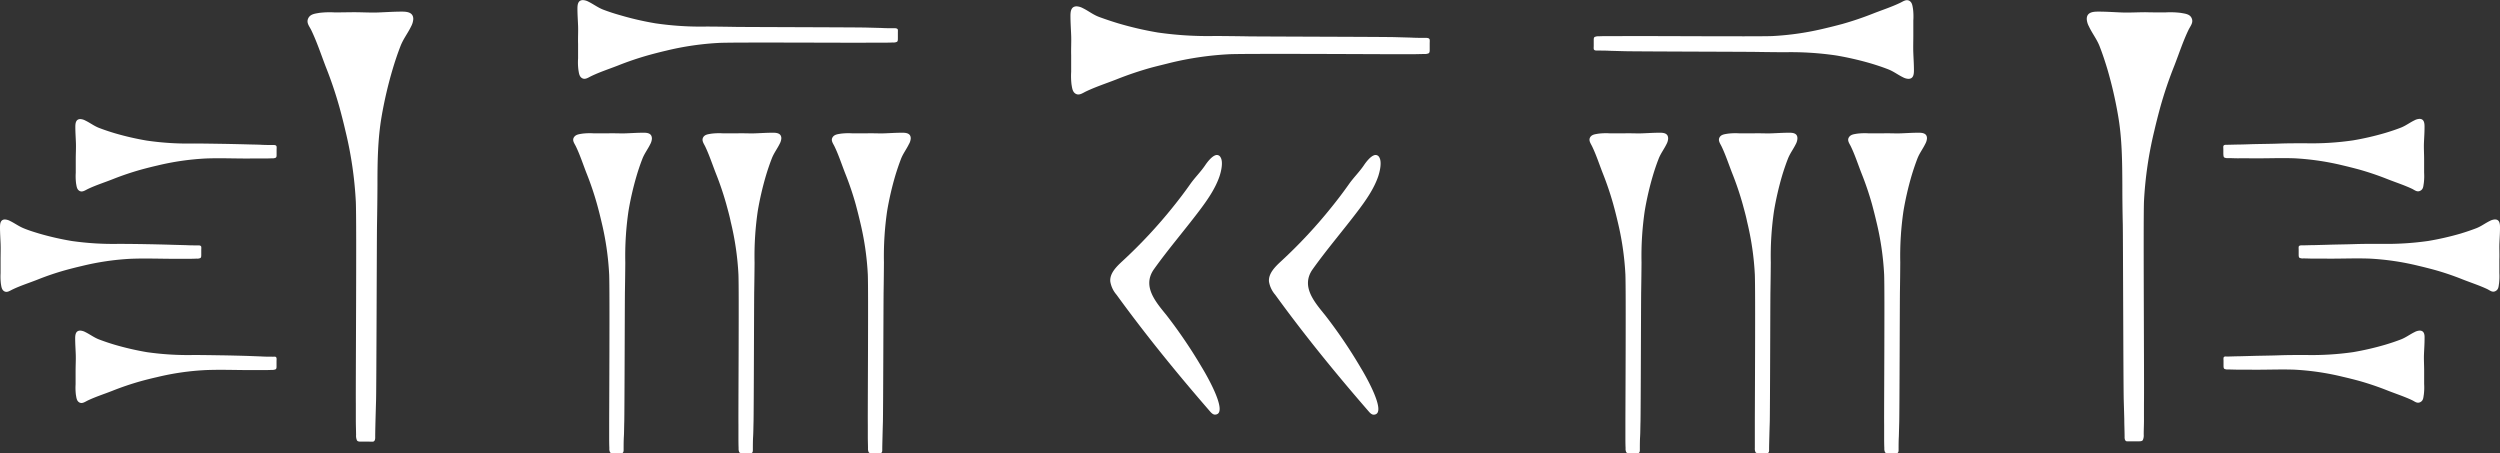 <svg xmlns="http://www.w3.org/2000/svg" viewBox="0 0 776.84 140.82">
	<rect x="0" y="0" width="776.84" height="140.82" fill="#333333" stroke="none"/>
	<style>
		path {
		fill: #fff;
		}
	</style>
	<g id="Layer_2" data-name="Layer 2">
		<g id="Layer_1-2" data-name="Layer 1">
			<path
				d="M200,41.24c-1.81,0-3.62.12-5.42.19s-3.72-.06-5.58,0c-1.52,0-3.05,0-4.57,0a19.41,19.41,0,0,0-3.58.11c-.93.17-2,.24-2.55,1.2s.24,1.88.68,2.81c1.28,2.67,2.21,5.55,3.29,8.31a95.81,95.81,0,0,1,3.26,9.64q.74,2.68,1.37,5.4a88.21,88.21,0,0,1,2.39,16.37c.21,5.08,0,41.7,0,46.78,0,1.21,0,2.43,0,3.65s0,2.36.06,3.55a2.43,2.43,0,0,0,.21,1.28c.2.32.77.28,1.1.28.59,0,1.18,0,1.78,0a6.32,6.32,0,0,0,.87,0,.6.6,0,0,0,.4-.43,1.68,1.68,0,0,0,.07-.59c0-1.38,0-2.76.08-4.15s.07-3,.12-4.5c.09-3,.16-37.58.21-40.6s.09-6,.11-9a96.78,96.78,0,0,1,1-16,93.32,93.32,0,0,1,2.49-10.83q.79-2.7,1.81-5.33c.64-1.67,1.69-3,2.47-4.6a4.12,4.12,0,0,0,.5-1.69C202.58,41.42,201.21,41.24,200,41.24Z" />
			<path
				d="M240.17,41.24c-1.81,0-3.62.12-5.43.19s-3.71-.06-5.57,0c-1.53,0-3,0-4.57,0a19.41,19.41,0,0,0-3.58.11c-.94.17-2.06.24-2.55,1.2s.23,1.88.68,2.81c1.27,2.67,2.21,5.55,3.29,8.31a95.81,95.81,0,0,1,3.26,9.64c.48,1.79,1,3.59,1.36,5.4a88.23,88.23,0,0,1,2.4,16.37c.21,5.08-.05,41.7,0,46.78,0,1.21,0,2.43,0,3.65s0,2.36.05,3.55a2.54,2.54,0,0,0,.22,1.28c.2.32.77.28,1.09.28.6,0,1.19,0,1.78,0a6.47,6.47,0,0,0,.88,0,.6.6,0,0,0,.4-.43,1.94,1.94,0,0,0,.06-.59c0-1.38,0-2.76.08-4.15s.09-3,.13-4.5c.09-3,.16-37.58.21-40.6s.09-6,.11-9a96.78,96.78,0,0,1,1-16A95.39,95.39,0,0,1,238,54.59c.54-1.8,1.14-3.58,1.82-5.33s1.69-3,2.47-4.6a4.12,4.12,0,0,0,.5-1.69C242.78,41.42,241.4,41.24,240.17,41.24Z" />
			<path
				d="M280.37,41.24c-1.81,0-3.63.12-5.43.19s-3.71-.06-5.58,0c-1.52,0-3.05,0-4.56,0a19.54,19.54,0,0,0-3.59.11c-.93.17-2,.24-2.54,1.2s.23,1.88.67,2.81c1.28,2.67,2.21,5.55,3.29,8.31a95.87,95.87,0,0,1,3.27,9.64c.48,1.79.94,3.59,1.36,5.4a88.23,88.23,0,0,1,2.4,16.37c.21,5.08-.05,41.7,0,46.78,0,1.21,0,2.43,0,3.65s.05,2.36.06,3.55a2.54,2.54,0,0,0,.22,1.28c.2.32.76.28,1.09.28.59,0,1.19,0,1.78,0a6.32,6.32,0,0,0,.87,0,.61.61,0,0,0,.41-.43,1.94,1.94,0,0,0,.06-.59c0-1.38.05-2.76.08-4.15s.08-3,.12-4.5c.09-3,.17-37.58.22-40.6s.08-6,.1-9a97.87,97.87,0,0,1,1-16,95.43,95.43,0,0,1,2.49-10.83q.81-2.7,1.81-5.33c.65-1.67,1.7-3,2.47-4.6A4,4,0,0,0,283,43C283,41.42,281.6,41.24,280.37,41.24Z" />
			<path
				d="M270.23,13.26c1.22,0,2.44,0,3.66,0s2.35,0,3.55-.06a2.45,2.45,0,0,0,1.28-.21c.32-.2.27-.77.28-1.1,0-.59,0-1.18,0-1.78a8.42,8.42,0,0,0,0-.87.6.6,0,0,0-.43-.4,1.71,1.71,0,0,0-.6-.07c-1.38,0-2.76,0-4.14-.08l-4.51-.12c-3-.09-37.58-.16-40.59-.21s-6-.09-9.06-.11a96.73,96.73,0,0,1-16-1,93.32,93.32,0,0,1-10.83-2.49Q190.08,4,187.45,3c-1.66-.64-3-1.69-4.59-2.47a4.12,4.12,0,0,0-1.7-.5c-1.55,0-1.72,1.36-1.73,2.59,0,1.81.13,3.62.2,5.42s-.06,3.72,0,5.58c0,1.52,0,3.05,0,4.57a18.57,18.57,0,0,0,.11,3.58c.16.93.24,2.05,1.19,2.55s1.89-.24,2.82-.68c2.67-1.28,5.54-2.21,8.3-3.29a96,96,0,0,1,9.65-3.26c1.78-.49,3.59-.95,5.39-1.37a89.29,89.29,0,0,1,16.38-2.39C228.54,13.09,265.16,13.34,270.23,13.26Z" />
			<path
				d="M515.78,41.24c-1.81,0-3.62.12-5.42.19s-3.72-.06-5.58,0c-1.52,0-3,0-4.57,0a19.41,19.41,0,0,0-3.58.11c-.93.17-2.05.24-2.55,1.2s.24,1.88.68,2.81c1.28,2.67,2.21,5.55,3.29,8.31a95.81,95.81,0,0,1,3.26,9.64q.74,2.68,1.37,5.4a89.06,89.06,0,0,1,2.39,16.37c.21,5.08,0,41.7,0,46.78,0,1.21,0,2.43,0,3.65s0,2.36.06,3.55a2.43,2.43,0,0,0,.21,1.28c.2.32.77.28,1.1.28.59,0,1.18,0,1.78,0a6.32,6.32,0,0,0,.87,0,.6.6,0,0,0,.4-.43,1.68,1.68,0,0,0,.07-.59c0-1.38,0-2.76.08-4.15s.07-3,.12-4.5c.09-3,.16-37.58.21-40.6s.09-6,.11-9a96.78,96.78,0,0,1,1-16,93.32,93.32,0,0,1,2.49-10.83q.79-2.7,1.81-5.33c.64-1.67,1.69-3,2.47-4.6a4.12,4.12,0,0,0,.5-1.69C518.39,41.42,517,41.24,515.78,41.24Z" />
			<path
				d="M556,41.24c-1.81,0-3.62.12-5.43.19s-3.71-.06-5.57,0c-1.53,0-3.05,0-4.57,0a19.41,19.41,0,0,0-3.58.11c-.94.17-2.06.24-2.55,1.2s.23,1.88.68,2.81c1.27,2.67,2.21,5.55,3.29,8.31a95.81,95.81,0,0,1,3.26,9.64c.48,1.79,1,3.59,1.36,5.4a88.23,88.23,0,0,1,2.4,16.37c.21,5.08,0,41.7,0,46.78,0,1.21,0,2.43,0,3.65s0,2.36,0,3.55a2.54,2.54,0,0,0,.22,1.28c.2.32.77.28,1.09.28.6,0,1.19,0,1.78,0a6.5,6.5,0,0,0,.88,0,.6.6,0,0,0,.4-.43,1.94,1.94,0,0,0,.06-.59c0-1.38.05-2.76.08-4.15s.09-3,.13-4.5c.09-3,.16-37.58.21-40.6s.09-6,.11-9a96.78,96.78,0,0,1,1-16,95.39,95.39,0,0,1,2.48-10.83c.54-1.8,1.14-3.58,1.82-5.33s1.69-3,2.47-4.6a4.12,4.12,0,0,0,.5-1.69C558.59,41.42,557.21,41.24,556,41.24Z" />
			<path
				d="M596.18,41.24c-1.81,0-3.63.12-5.43.19s-3.71-.06-5.58,0c-1.52,0-3,0-4.56,0a19.54,19.54,0,0,0-3.59.11c-.93.17-2,.24-2.54,1.2s.23,1.88.67,2.81c1.28,2.67,2.21,5.55,3.29,8.31a95.87,95.87,0,0,1,3.27,9.64c.48,1.79.94,3.59,1.36,5.4a88.23,88.23,0,0,1,2.4,16.37c.21,5.08-.05,41.7,0,46.78,0,1.21,0,2.43,0,3.65s0,2.36.06,3.55a2.54,2.54,0,0,0,.22,1.28c.2.32.76.28,1.09.28.59,0,1.19,0,1.78,0a6.32,6.32,0,0,0,.87,0,.61.61,0,0,0,.41-.43,1.94,1.94,0,0,0,.06-.59c0-1.38,0-2.76.08-4.15l.12-4.5c.09-3,.17-37.58.22-40.6s.08-6,.1-9a96.78,96.78,0,0,1,1-16A95.43,95.43,0,0,1,594,54.59q.81-2.7,1.81-5.33c.65-1.67,1.7-3,2.47-4.6a4,4,0,0,0,.5-1.69C598.78,41.42,597.41,41.24,596.18,41.24Z" />
			<path
				d="M504,11.22c-1.22,0-2.43,0-3.65,0s-2.36,0-3.55.06a2.58,2.58,0,0,0-1.29.22c-.32.2-.27.76-.28,1.09,0,.59,0,1.19,0,1.78a5.06,5.06,0,0,0,0,.87.6.6,0,0,0,.43.41,1.91,1.91,0,0,0,.59.06c1.38,0,2.76,0,4.14.08l4.51.12c3,.09,37.58.17,40.6.22s6,.08,9.05.1a96.85,96.85,0,0,1,16,1,95.92,95.92,0,0,1,10.83,2.49c1.8.54,3.58,1.13,5.33,1.81s3,1.7,4.59,2.47a4,4,0,0,0,1.7.5c1.55,0,1.72-1.35,1.73-2.58,0-1.81-.12-3.63-.19-5.43s0-3.71,0-5.58c0-1.52,0-3.05,0-4.56a19.54,19.54,0,0,0-.1-3.59c-.17-.93-.24-2.05-1.2-2.54s-1.88.23-2.81.67c-2.68,1.28-5.55,2.21-8.31,3.29a99.36,99.36,0,0,1-9.64,3.27c-1.79.48-3.59.94-5.4,1.36a88.33,88.33,0,0,1-16.38,2.4C545.72,11.4,509.1,11.14,504,11.22Z" />
			<path
				d="M124.94,3.61c-2.44,0-4.86.16-7.29.26s-5-.07-7.48-.07c-2,0-4.08.06-6.13.06A26.63,26.63,0,0,0,99.23,4c-1.24.23-2.74.33-3.41,1.61-.75,1.46.31,2.52.91,3.78,1.72,3.58,3,7.44,4.41,11.14a125.39,125.39,0,0,1,4.38,12.94c.65,2.4,1.27,4.81,1.83,7.24a118.63,118.63,0,0,1,3.22,22c.28,6.81-.06,55.94,0,62.76,0,1.63,0,3.26,0,4.9s.06,3.17.08,4.77a3.5,3.5,0,0,0,.28,1.72c.28.42,1,.37,1.47.37.8,0,1.6,0,2.39,0a9.14,9.14,0,0,0,1.17,0,.78.78,0,0,0,.54-.57,2.4,2.4,0,0,0,.09-.8c0-1.85.06-3.7.1-5.56.06-2,.11-4,.17-6,.12-4,.22-50.42.29-54.47s.12-8.1.14-12.14c0-7.18.07-14.43,1.3-21.54A128.32,128.32,0,0,1,122,21.53c.72-2.42,1.52-4.81,2.43-7.16s2.28-4,3.32-6.17a5.52,5.52,0,0,0,.67-2.27C128.43,3.85,126.58,3.62,124.94,3.61Z" />
			<path
				d="M85.52,45.12a1.66,1.66,0,0,0-.55-.06c-1.26,0-2.53,0-3.8-.07s-2.76-.07-4.14-.12c-2.78-.07-5.56-.14-8.33-.18s-5.54-.09-8.32-.1a88.88,88.88,0,0,1-14.76-.9,86.89,86.89,0,0,1-9.95-2.29q-2.49-.74-4.91-1.66c-1.52-.59-2.75-1.56-4.22-2.27A3.76,3.76,0,0,0,25,37c-1.42,0-1.58,1.24-1.59,2.38,0,1.67.12,3.33.18,5s-.05,3.41-.05,5.13c0,1.4,0,2.79,0,4.19a18.16,18.16,0,0,0,.1,3.3c.16.85.22,1.88,1.1,2.34s1.74-.22,2.6-.63c2.45-1.17,5.09-2,7.62-3a88.92,88.92,0,0,1,8.87-3c1.64-.45,3.3-.87,5-1.26a81.8,81.8,0,0,1,15.06-2.2c4.66-.19,9.33.05,14,0,1.12,0,2.24,0,3.36,0s2.17,0,3.26-.06a2.27,2.27,0,0,0,1.18-.19c.29-.19.26-.71.26-1q0-.82,0-1.65a4.17,4.17,0,0,0,0-.79A.55.55,0,0,0,85.52,45.12Z" />
			<path
				d="M85.52,110.84a2,2,0,0,0-.55,0c-1.26,0-2.53,0-3.8-.08L77,110.6c-2.78-.08-5.56-.15-8.33-.19s-5.54-.09-8.32-.1a90,90,0,0,1-14.76-.89,89.1,89.1,0,0,1-9.95-2.3q-2.49-.74-4.91-1.66c-1.52-.59-2.75-1.55-4.22-2.27a3.76,3.76,0,0,0-1.56-.46c-1.42,0-1.58,1.25-1.59,2.38,0,1.67.12,3.33.18,5s-.05,3.42-.05,5.13c0,1.4,0,2.79,0,4.19a18.16,18.16,0,0,0,.1,3.3c.16.85.22,1.88,1.1,2.34s1.74-.22,2.6-.63c2.45-1.17,5.09-2,7.62-3a88.92,88.92,0,0,1,8.87-3c1.64-.45,3.3-.87,5-1.25A81,81,0,0,1,63.87,115c4.66-.19,9.33,0,14,0,1.12,0,2.24,0,3.36,0s2.17,0,3.26-.06a2.38,2.38,0,0,0,1.18-.2c.29-.19.26-.71.26-1,0-.55,0-1.1,0-1.64a4.28,4.28,0,0,0,0-.8A.55.55,0,0,0,85.52,110.84Z" />
			<path
				d="M40.47,80.42c4.67-.19,9.34,0,14,0,1.12,0,2.24,0,3.36,0s2.17,0,3.27-.06a2.27,2.27,0,0,0,1.18-.19c.29-.19.25-.71.26-1V77.49a5.31,5.31,0,0,0,0-.8.55.55,0,0,0-.39-.38,1.69,1.69,0,0,0-.55-.06c-1.26,0-2.53,0-3.8-.07l-4.15-.11c-2.77-.09-5.55-.15-8.32-.2s-5.55-.08-8.32-.09a91.08,91.08,0,0,1-14.76-.9,89,89,0,0,1-10-2.28c-1.66-.5-3.3-1-4.91-1.67s-2.75-1.56-4.22-2.27a3.76,3.76,0,0,0-1.56-.46C.17,68.18,0,69.45,0,70.58c0,1.67.11,3.33.18,5s0,3.41,0,5.13c0,1.4,0,2.8,0,4.19a19.11,19.11,0,0,0,.1,3.3c.15.85.22,1.88,1.1,2.34S3.1,90.31,4,89.9c2.45-1.17,5.1-2,7.63-3a84.86,84.86,0,0,1,8.87-3q2.46-.67,5-1.26A81.69,81.69,0,0,1,40.47,80.42Z" />
			<path
				d="M677.61,4a26.63,26.63,0,0,0-4.81-.14c-2,0-4.09,0-6.13-.06-2.5,0-5,.17-7.48.07s-4.85-.27-7.29-.26c-1.64,0-3.49.24-3.47,2.32a5.52,5.52,0,0,0,.67,2.27c1,2.15,2.45,3.94,3.32,6.17s1.71,4.74,2.43,7.16a128.32,128.32,0,0,1,3.34,14.52c1.23,7.11,1.26,14.36,1.3,21.54q0,6.06.14,12.14c.07,4,.17,50.42.29,54.47q.09,3,.17,6c0,1.86.1,3.71.1,5.56a2.4,2.4,0,0,0,.09.8.78.78,0,0,0,.54.57,9.14,9.14,0,0,0,1.17,0c.79,0,1.6,0,2.39,0,.43,0,1.19.05,1.47-.37a3.5,3.5,0,0,0,.28-1.72c0-1.6.09-3.18.08-4.77s0-3.27,0-4.9c.1-6.82-.24-55.95,0-62.76a118.63,118.63,0,0,1,3.22-22c.56-2.43,1.18-4.84,1.83-7.24a125.39,125.39,0,0,1,4.38-12.94c1.44-3.7,2.69-7.56,4.41-11.14.6-1.26,1.67-2.32.91-3.78C680.36,4.33,678.85,4.23,677.61,4Z" />
			<path
				d="M691.17,48.94a2.27,2.27,0,0,0,1.18.19c1.09,0,2.17.07,3.26.06s2.24,0,3.36,0c4.67.08,9.34-.16,14,0a81.82,81.82,0,0,1,15,2.2c1.66.39,3.32.81,5,1.26a88.92,88.92,0,0,1,8.87,3c2.53,1,5.18,1.85,7.63,3,.86.41,1.59,1.14,2.59.63s.94-1.49,1.1-2.34a18.16,18.16,0,0,0,.1-3.3c0-1.4,0-2.79,0-4.19,0-1.72-.12-3.42-.05-5.13s.19-3.32.18-5c0-1.14-.17-2.4-1.59-2.38a3.76,3.76,0,0,0-1.56.46c-1.47.71-2.7,1.68-4.22,2.27s-3.25,1.17-4.91,1.66a86.89,86.89,0,0,1-9.95,2.29,88.88,88.88,0,0,1-14.76.9c-2.77,0-5.55,0-8.32.1s-5.55.11-8.33.18q-2.07.08-4.14.12c-1.27,0-2.54.07-3.8.07a1.69,1.69,0,0,0-.55.06.55.55,0,0,0-.39.38,4.17,4.17,0,0,0,0,.79c0,.55,0,1.1,0,1.65C690.92,48.23,690.88,48.75,691.17,48.94Z" />
			<path
				d="M751.86,102.73a3.76,3.76,0,0,0-1.56.46c-1.47.72-2.7,1.68-4.22,2.27s-3.25,1.17-4.91,1.66a89.1,89.1,0,0,1-9.95,2.3,90,90,0,0,1-14.76.89c-2.77,0-5.55,0-8.32.1s-5.55.11-8.33.19l-4.14.11c-1.27,0-2.54.08-3.8.08a2,2,0,0,0-.55,0,.55.55,0,0,0-.39.38,4.28,4.28,0,0,0,0,.8c0,.54,0,1.09,0,1.64,0,.29,0,.81.25,1a2.38,2.38,0,0,0,1.18.2c1.09,0,2.17.06,3.26.06s2.24,0,3.36,0c4.67.08,9.34-.16,14,0a81,81,0,0,1,15,2.21c1.66.38,3.32.8,5,1.25a88.92,88.92,0,0,1,8.87,3c2.53,1,5.18,1.85,7.63,3,.86.41,1.59,1.14,2.59.63s.94-1.49,1.1-2.34a18.16,18.16,0,0,0,.1-3.3c0-1.4,0-2.79,0-4.19,0-1.71-.12-3.42-.05-5.13s.19-3.32.18-5C753.44,104,753.28,102.71,751.86,102.73Z" />
			<path
				d="M776.66,75.57c.07-1.66.19-3.32.18-5,0-1.13-.17-2.4-1.59-2.38a3.76,3.76,0,0,0-1.56.46c-1.47.71-2.69,1.68-4.22,2.27s-3.25,1.17-4.9,1.67a89.7,89.7,0,0,1-10,2.28,91.08,91.08,0,0,1-14.76.9c-2.77,0-5.55,0-8.32.09s-5.55.11-8.32.2l-4.15.11c-1.27,0-2.54.07-3.8.07a1.69,1.69,0,0,0-.55.06.55.55,0,0,0-.39.38,5.31,5.31,0,0,0,0,.8v1.63c0,.3,0,.82.26,1a2.28,2.28,0,0,0,1.18.19c1.1,0,2.18.07,3.27.06s2.24,0,3.36,0c4.66.07,9.33-.17,14,0a81.69,81.69,0,0,1,15,2.2q2.51.59,5,1.26a84.86,84.86,0,0,1,8.87,3c2.53,1,5.18,1.85,7.63,3,.86.41,1.59,1.15,2.59.63s.95-1.49,1.1-2.34a19.11,19.11,0,0,0,.1-3.3c0-1.39,0-2.79,0-4.19C776.71,79,776.59,77.28,776.66,75.57Z" />
			<path
				d="M372.6,65.57c2.46-3.25,5-6.86,6.33-10.74.5-1.49,1.26-4.55.31-6a1.27,1.27,0,0,0-1.61-.57c-1.21.44-2.53,2.18-3.13,3.08-1.41,2.09-3.14,3.75-4.59,5.79-1.74,2.48-3.58,4.89-5.48,7.25a153.18,153.18,0,0,1-15.65,16.76c-1.88,1.74-4,3.81-3.77,6.36a8.34,8.34,0,0,0,1.93,4.08c9.15,12.6,18.83,24.48,29.05,36.25.44.51,1,1.07,1.65,1,4.4-.28-3.3-13.25-4.16-14.64a153.92,153.92,0,0,0-11-16.24c-3.36-4.14-7.65-9-3.9-14.3C363,77.45,368,71.65,372.6,65.57Z" />
			<path
				d="M421.92,65.57c2.46-3.25,5-6.86,6.33-10.74.5-1.49,1.25-4.55.31-6a1.28,1.28,0,0,0-1.62-.57c-1.21.44-2.52,2.18-3.12,3.08-1.41,2.09-3.14,3.75-4.59,5.79q-2.62,3.72-5.48,7.25A153.18,153.18,0,0,1,398.1,81.16c-1.88,1.74-4,3.81-3.78,6.36a8.36,8.36,0,0,0,1.94,4.08c9.14,12.6,18.83,24.48,29.05,36.25.43.51,1,1.07,1.65,1,4.39-.28-3.3-13.25-4.17-14.64a152.33,152.33,0,0,0-11-16.24c-3.36-4.14-7.65-9-3.9-14.3C412.32,77.45,417.32,71.65,421.92,65.57Z" />
			<path
				d="M443.71,11.84a2.15,2.15,0,0,0-.67-.07c-1.54,0-3.09,0-4.64-.09l-5-.14c-3.38-.1-42.11-.18-45.49-.24s-6.77-.09-10.15-.12a109.16,109.16,0,0,1-18-1.08,104.68,104.68,0,0,1-12.14-2.8c-2-.6-4-1.27-6-2s-3.35-1.9-5.15-2.77a4.59,4.59,0,0,0-1.9-.56c-1.74,0-1.93,1.52-1.94,2.9,0,2,.14,4.06.22,6.08s-.06,4.17,0,6.25c0,1.71,0,3.41,0,5.12a22.49,22.49,0,0,0,.12,4c.19,1,.27,2.29,1.35,2.85s2.1-.26,3.15-.76c3-1.43,6.22-2.48,9.3-3.68a106.58,106.58,0,0,1,10.81-3.67c2-.54,4-1,6.05-1.53A99.2,99.2,0,0,1,382,16.85c5.69-.24,46.73,0,52.42,0,1.36,0,2.73,0,4.09,0s2.65-.05,4-.07a3,3,0,0,0,1.44-.23c.35-.24.31-.87.31-1.23,0-.67,0-1.33,0-2a8.06,8.06,0,0,0,0-1A.66.66,0,0,0,443.71,11.84Z" />
		</g>
	</g>
</svg>